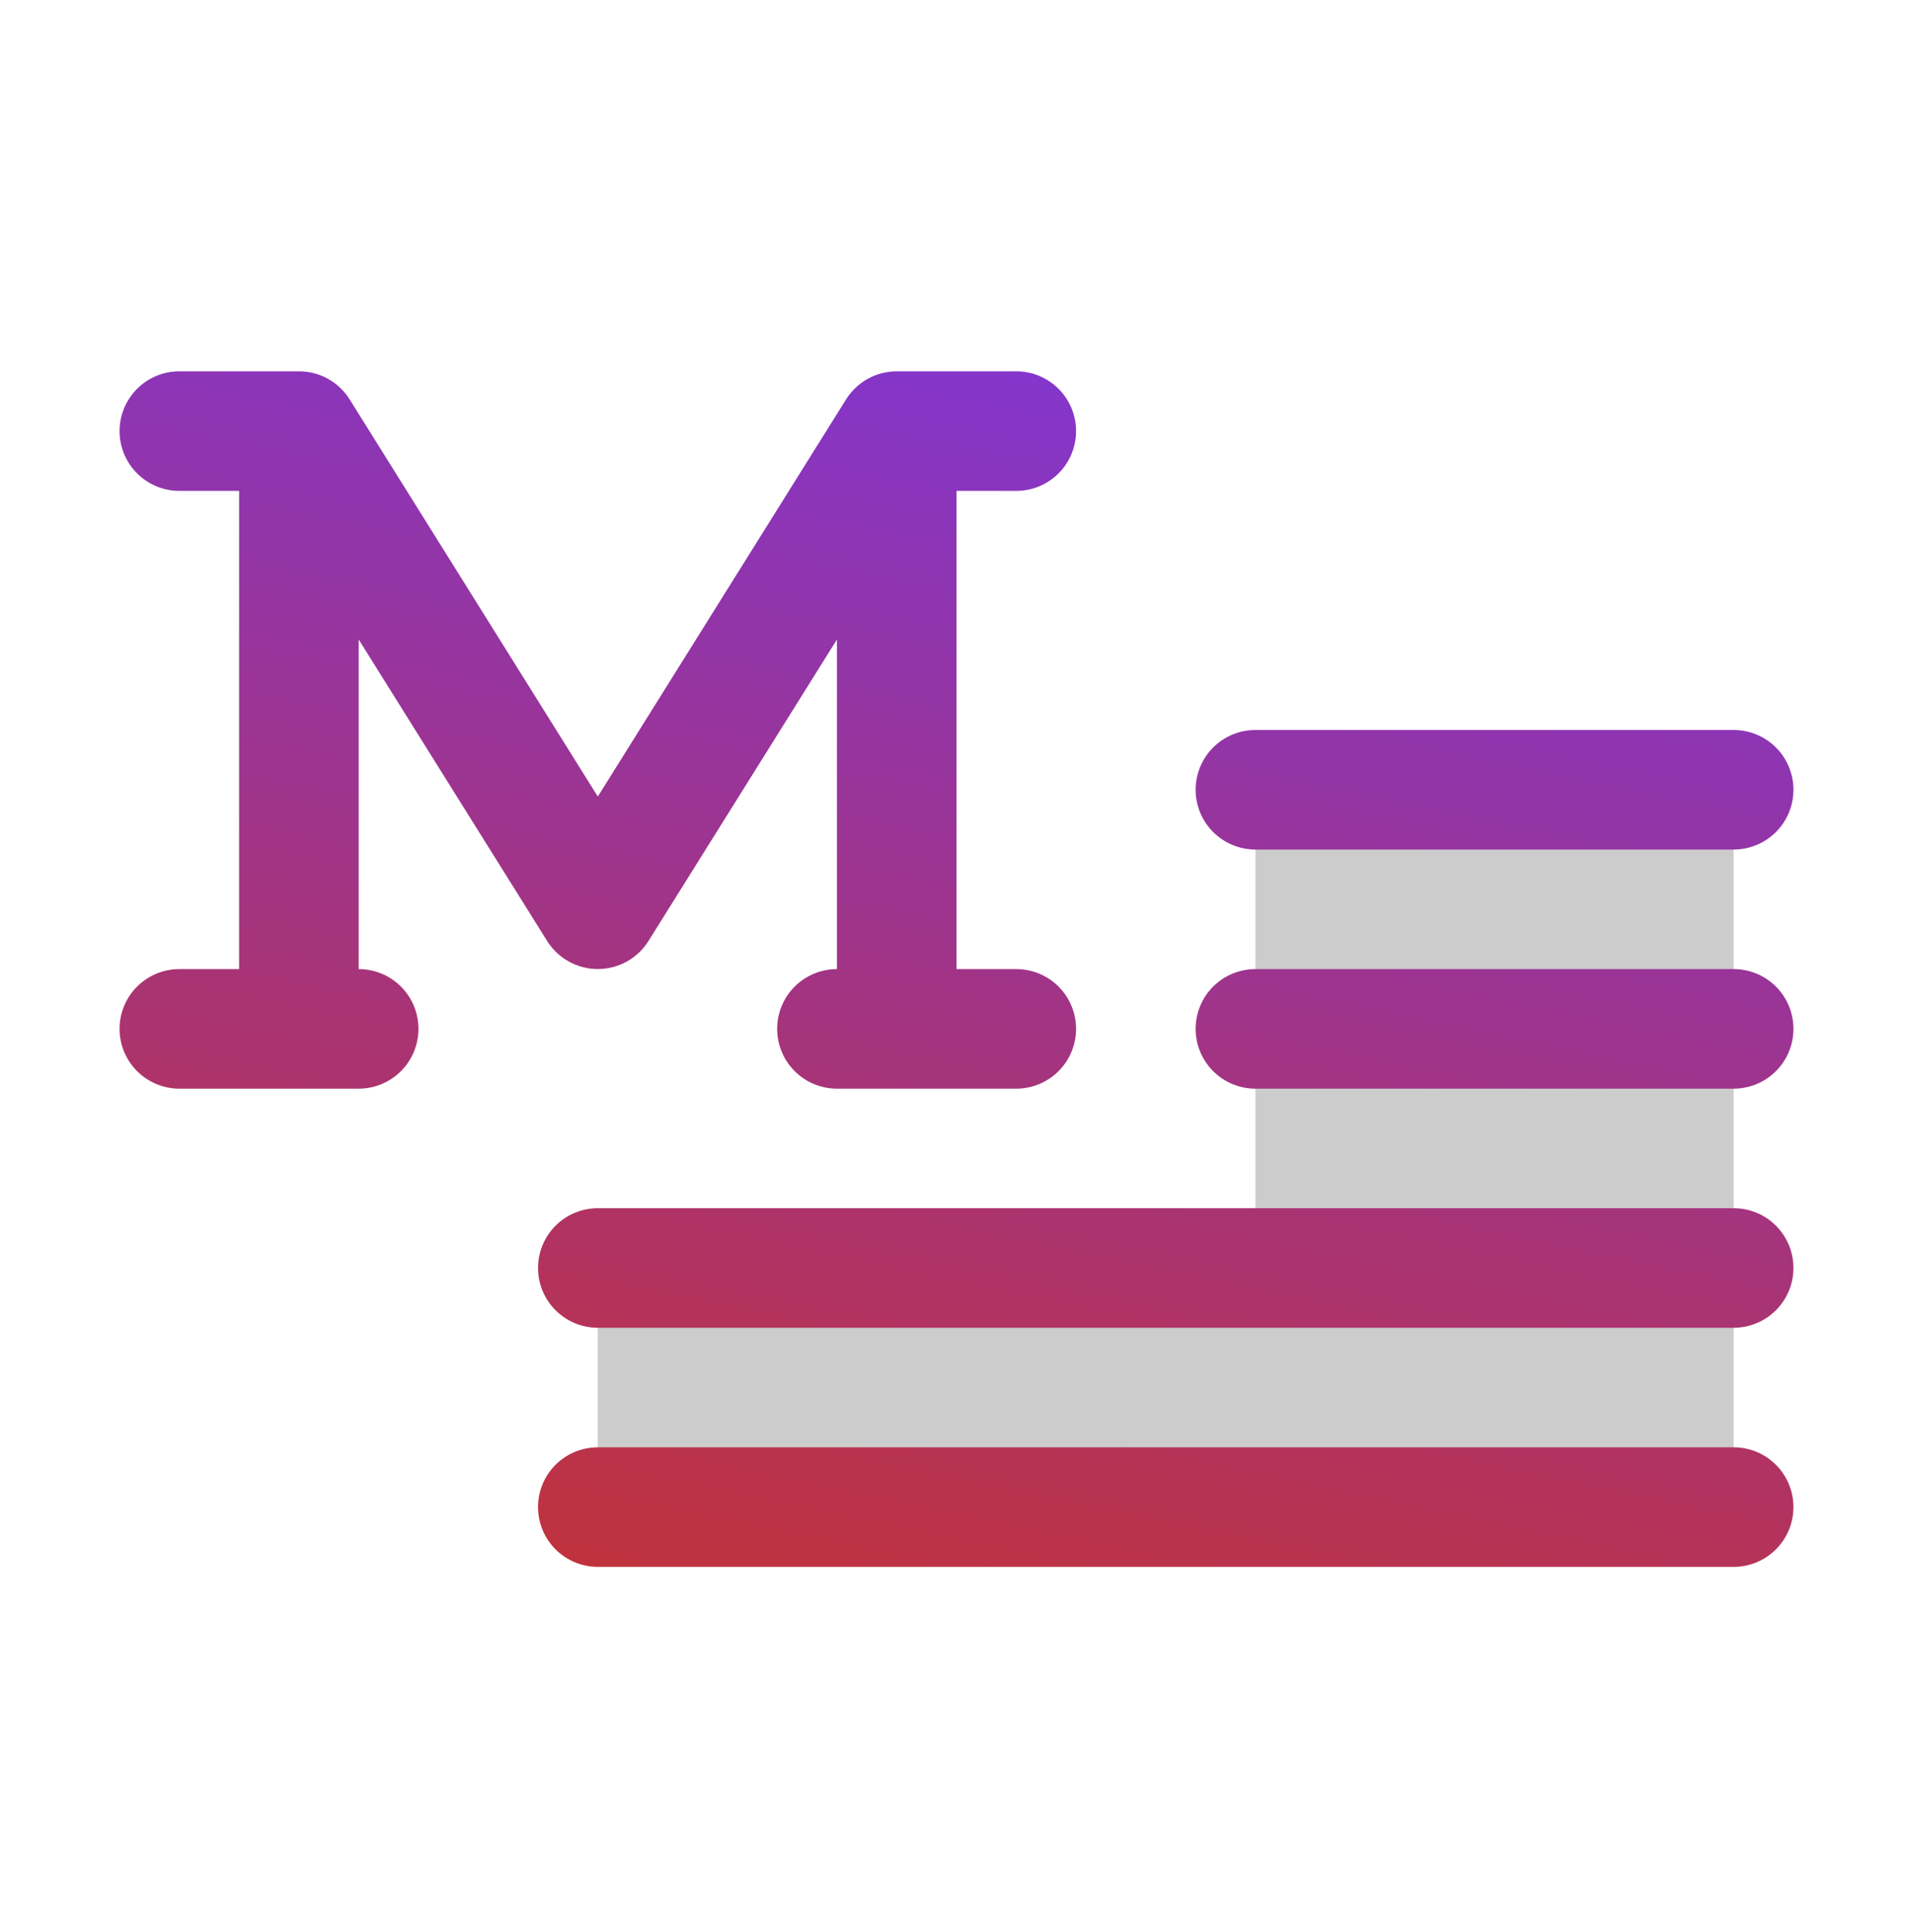 <svg width="100" height="101" viewBox="0 0 100 101" fill="none" xmlns="http://www.w3.org/2000/svg">
<path opacity="0.2" d="M90.625 41.287V78.787H31.25V66.287H65.625V41.287H90.625Z" fill="black"/>
<path d="M21.875 53.787C21.875 54.615 21.546 55.41 20.96 55.996C20.374 56.582 19.579 56.912 18.75 56.912H9.375C8.546 56.912 7.751 56.582 7.165 55.996C6.579 55.41 6.25 54.615 6.25 53.787C6.25 52.958 6.579 52.163 7.165 51.577C7.751 50.991 8.546 50.662 9.375 50.662H12.5V25.662H9.375C8.546 25.662 7.751 25.332 7.165 24.746C6.579 24.16 6.25 23.365 6.25 22.537C6.25 21.708 6.579 20.913 7.165 20.327C7.751 19.741 8.546 19.412 9.375 19.412H15.625C16.154 19.411 16.674 19.545 17.138 19.8C17.601 20.056 17.992 20.425 18.273 20.873L31.25 41.642L44.227 20.88C44.507 20.431 44.898 20.061 45.361 19.804C45.824 19.547 46.345 19.412 46.875 19.412H53.125C53.954 19.412 54.749 19.741 55.335 20.327C55.921 20.913 56.25 21.708 56.25 22.537C56.25 23.365 55.921 24.16 55.335 24.746C54.749 25.332 53.954 25.662 53.125 25.662H50V50.662H53.125C53.954 50.662 54.749 50.991 55.335 51.577C55.921 52.163 56.25 52.958 56.25 53.787C56.25 54.615 55.921 55.41 55.335 55.996C54.749 56.582 53.954 56.912 53.125 56.912H43.75C42.921 56.912 42.126 56.582 41.54 55.996C40.954 55.41 40.625 54.615 40.625 53.787C40.625 52.958 40.954 52.163 41.54 51.577C42.126 50.991 42.921 50.662 43.75 50.662V33.431L33.898 49.193C33.617 49.642 33.227 50.012 32.764 50.268C32.3 50.525 31.779 50.659 31.25 50.659C30.721 50.659 30.2 50.525 29.736 50.268C29.273 50.012 28.883 49.642 28.602 49.193L18.75 33.431V50.662C19.579 50.662 20.374 50.991 20.96 51.577C21.546 52.163 21.875 52.958 21.875 53.787ZM65.625 44.412H90.625C91.454 44.412 92.249 44.082 92.835 43.496C93.421 42.91 93.75 42.115 93.75 41.287C93.75 40.458 93.421 39.663 92.835 39.077C92.249 38.491 91.454 38.162 90.625 38.162H65.625C64.796 38.162 64.001 38.491 63.415 39.077C62.829 39.663 62.5 40.458 62.5 41.287C62.5 42.115 62.829 42.91 63.415 43.496C64.001 44.082 64.796 44.412 65.625 44.412ZM90.625 50.662H65.625C64.796 50.662 64.001 50.991 63.415 51.577C62.829 52.163 62.5 52.958 62.5 53.787C62.5 54.615 62.829 55.41 63.415 55.996C64.001 56.582 64.796 56.912 65.625 56.912H90.625C91.454 56.912 92.249 56.582 92.835 55.996C93.421 55.41 93.75 54.615 93.75 53.787C93.75 52.958 93.421 52.163 92.835 51.577C92.249 50.991 91.454 50.662 90.625 50.662ZM90.625 63.162H31.25C30.421 63.162 29.626 63.491 29.04 64.077C28.454 64.663 28.125 65.458 28.125 66.287C28.125 67.115 28.454 67.91 29.04 68.496C29.626 69.082 30.421 69.412 31.25 69.412H90.625C91.454 69.412 92.249 69.082 92.835 68.496C93.421 67.91 93.75 67.115 93.75 66.287C93.75 65.458 93.421 64.663 92.835 64.077C92.249 63.491 91.454 63.162 90.625 63.162ZM90.625 75.662H31.25C30.421 75.662 29.626 75.991 29.04 76.577C28.454 77.163 28.125 77.958 28.125 78.787C28.125 79.615 28.454 80.41 29.04 80.996C29.626 81.582 30.421 81.912 31.25 81.912H90.625C91.454 81.912 92.249 81.582 92.835 80.996C93.421 80.41 93.75 79.615 93.75 78.787C93.75 77.958 93.421 77.163 92.835 76.577C92.249 75.991 91.454 75.662 90.625 75.662Z" fill="url(#paint0_linear_2808_3254)"/>
<defs>
<linearGradient id="paint0_linear_2808_3254" x1="-95.152" y1="60.756" x2="-79.007" y2="-16.631" gradientUnits="userSpaceOnUse">
<stop stop-color="#C53232"/>
<stop offset="1" stop-color="#7C36DD"/>
</linearGradient>
</defs>
</svg>
